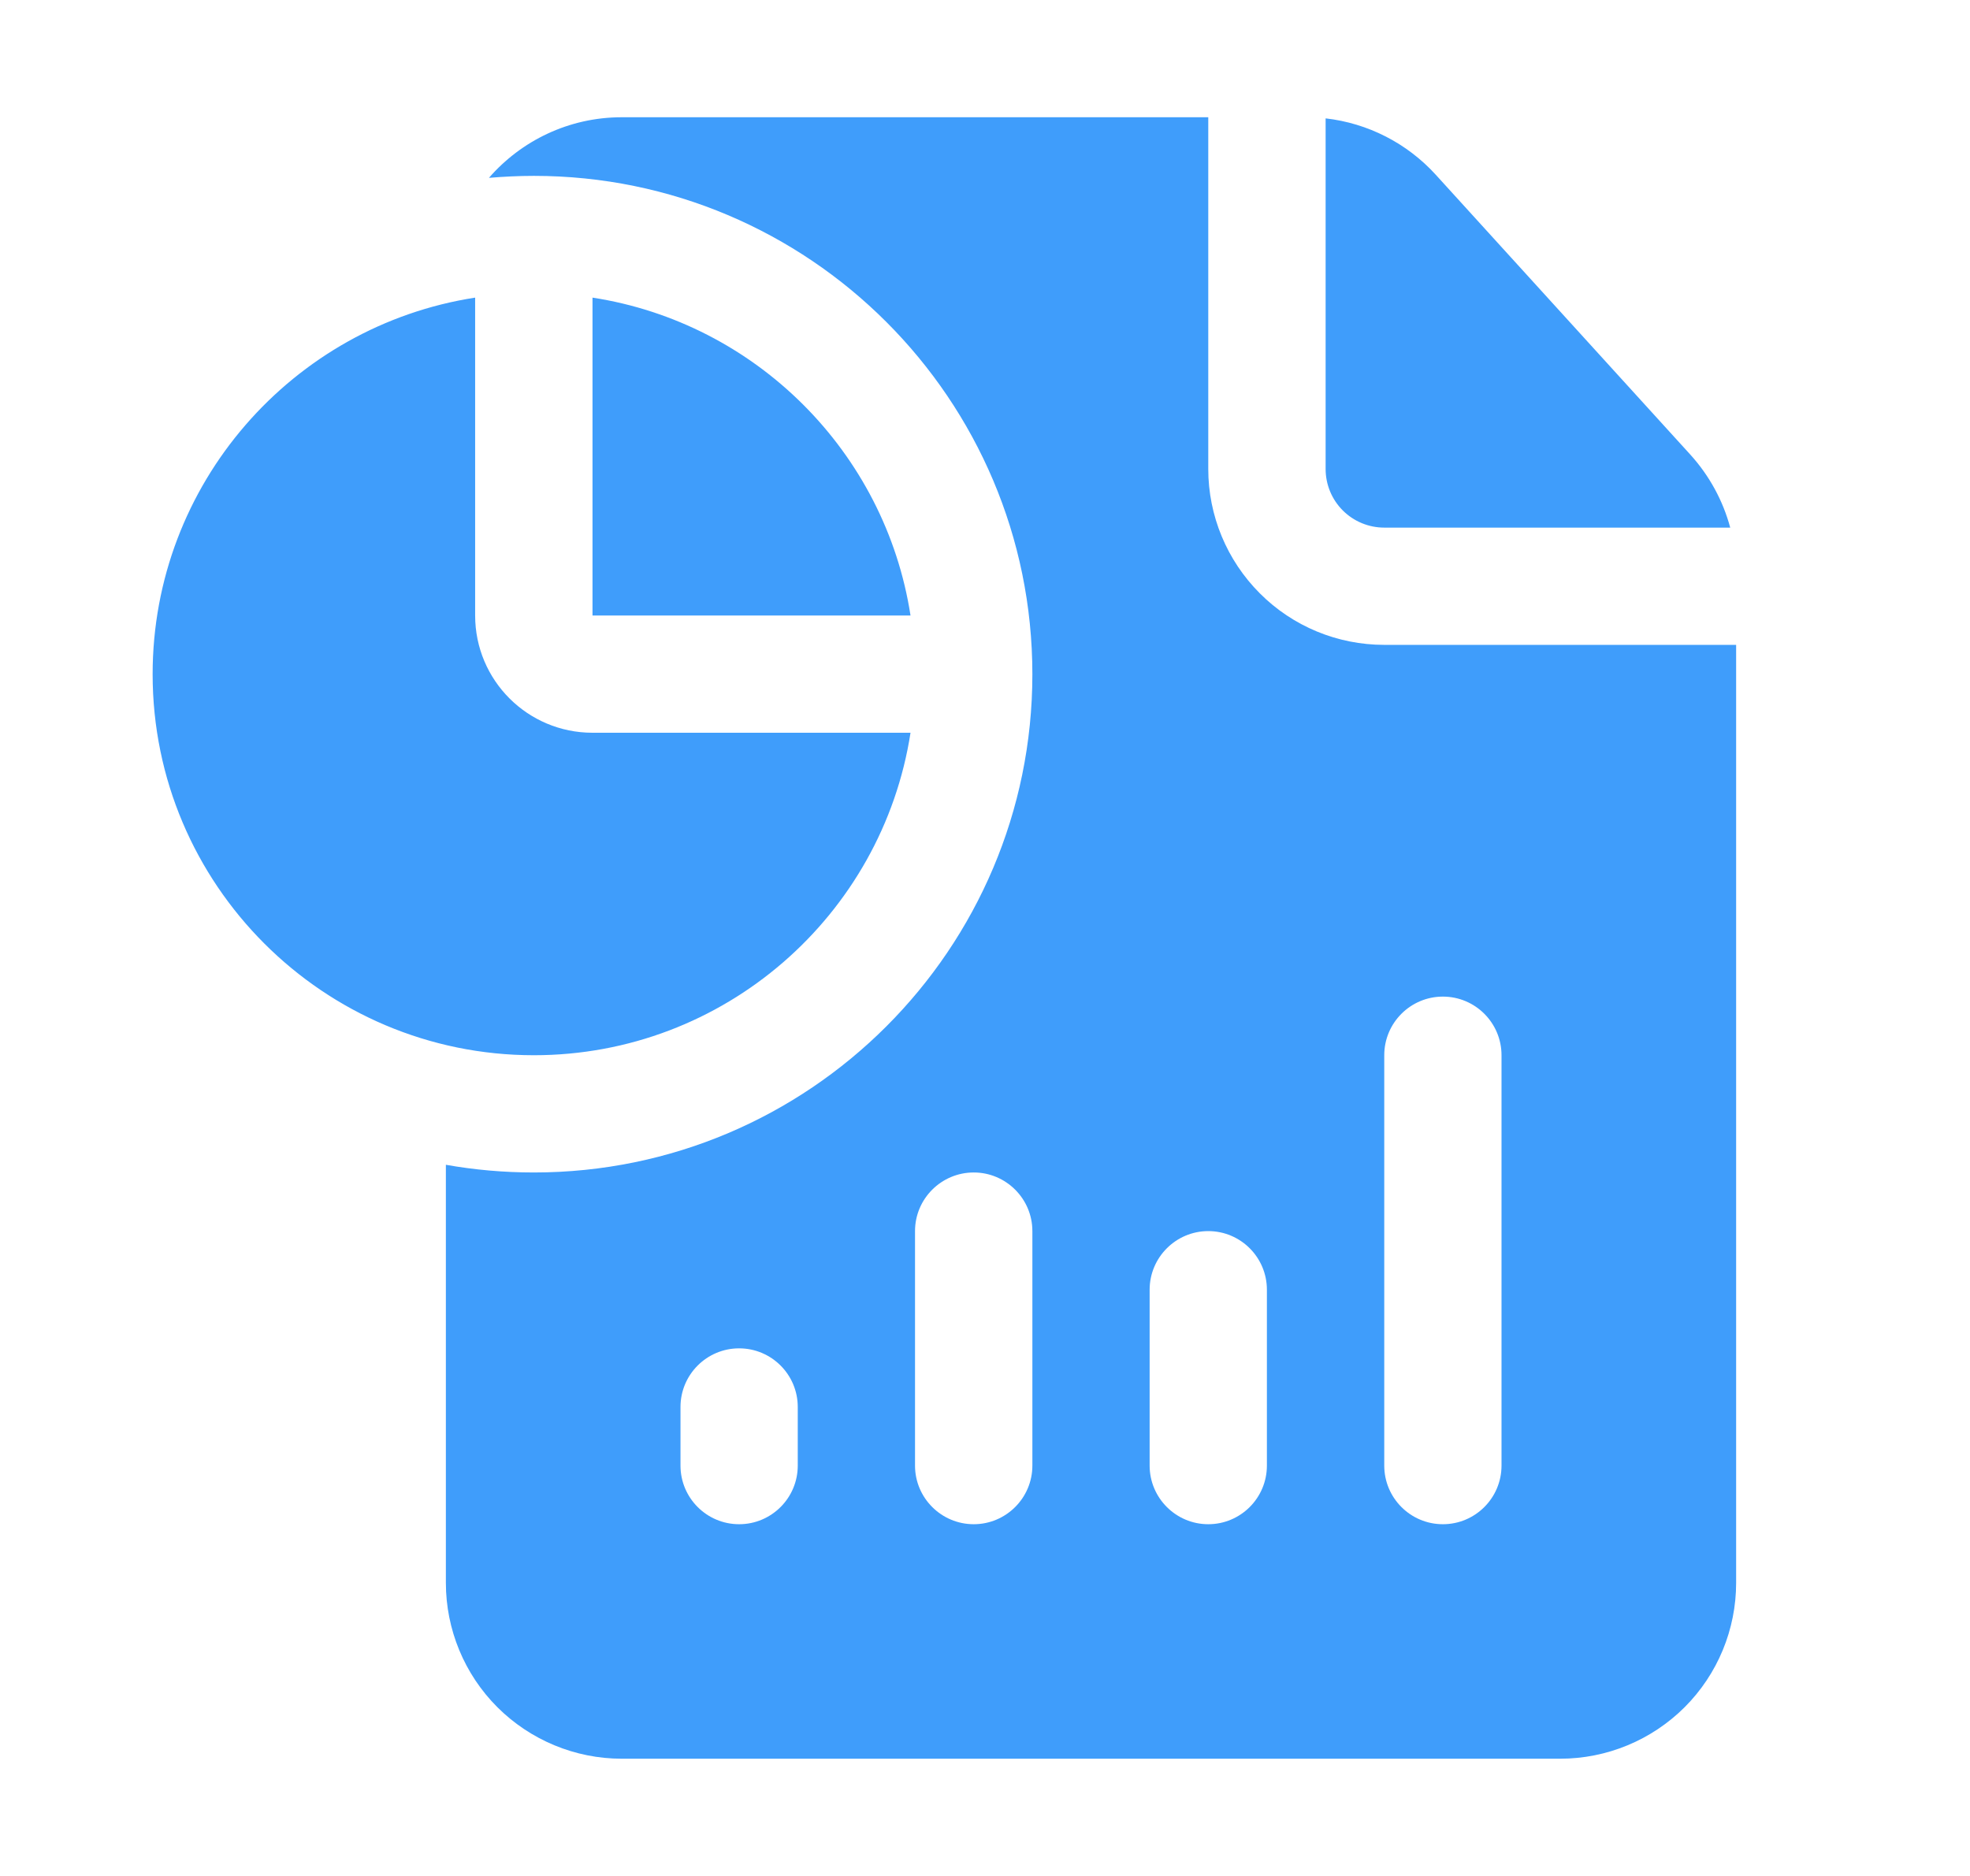 <svg width="21" height="20" viewBox="0 0 21 20" fill="none" xmlns="http://www.w3.org/2000/svg">
<path fill-rule="evenodd" clip-rule="evenodd" d="M18.507 6.875V16.875C18.507 17.372 18.31 17.849 17.958 18.201C17.606 18.552 17.129 18.75 16.631 18.75H6.628C6.131 18.75 5.654 18.552 5.302 18.201C4.95 17.849 4.753 17.372 4.753 16.875V12.418C5.057 12.472 5.371 12.5 5.691 12.5C8.624 12.5 11.005 10.119 11.005 7.188C11.005 4.256 8.624 1.875 5.691 1.875C5.529 1.875 5.369 1.883 5.212 1.896C5.556 1.501 6.063 1.25 6.628 1.25H12.88V5C12.88 5.497 13.078 5.974 13.43 6.326C13.781 6.678 14.258 6.875 14.756 6.875H18.507ZM8.504 15.625V15C8.504 14.655 8.224 14.375 7.879 14.375C7.534 14.375 7.254 14.655 7.254 15V15.625C7.254 15.97 7.534 16.25 7.879 16.25C8.224 16.25 8.504 15.97 8.504 15.625ZM11.005 15.625V13.125C11.005 12.78 10.724 12.5 10.38 12.5C10.035 12.5 9.754 12.78 9.754 13.125V15.625C9.754 15.97 10.035 16.25 10.38 16.25C10.724 16.25 11.005 15.97 11.005 15.625ZM13.505 15.625V13.75C13.505 13.405 13.225 13.125 12.88 13.125C12.536 13.125 12.255 13.405 12.255 13.75V15.625C12.255 15.97 12.536 16.25 12.88 16.25C13.225 16.25 13.505 15.97 13.505 15.625ZM16.006 15.625V11.25C16.006 10.905 15.726 10.625 15.381 10.625C15.036 10.625 14.756 10.905 14.756 11.25V15.625C14.756 15.97 15.036 16.25 15.381 16.25C15.726 16.25 16.006 15.97 16.006 15.625ZM14.131 1.262C14.58 1.313 14.999 1.526 15.306 1.864L18.019 4.847C18.222 5.071 18.367 5.338 18.444 5.625H14.756C14.59 5.625 14.431 5.559 14.314 5.442C14.197 5.325 14.131 5.166 14.131 5V1.262ZM9.706 7.812C9.405 9.758 7.721 11.25 5.691 11.25C3.448 11.25 1.627 9.429 1.627 7.188C1.627 5.158 3.119 3.474 5.065 3.173V6.562C5.065 7.253 5.625 7.812 6.316 7.812H9.706ZM6.316 3.173C8.058 3.442 9.437 4.821 9.706 6.562H6.316V3.173Z" fill="#3F9DFB"/>
</svg>
